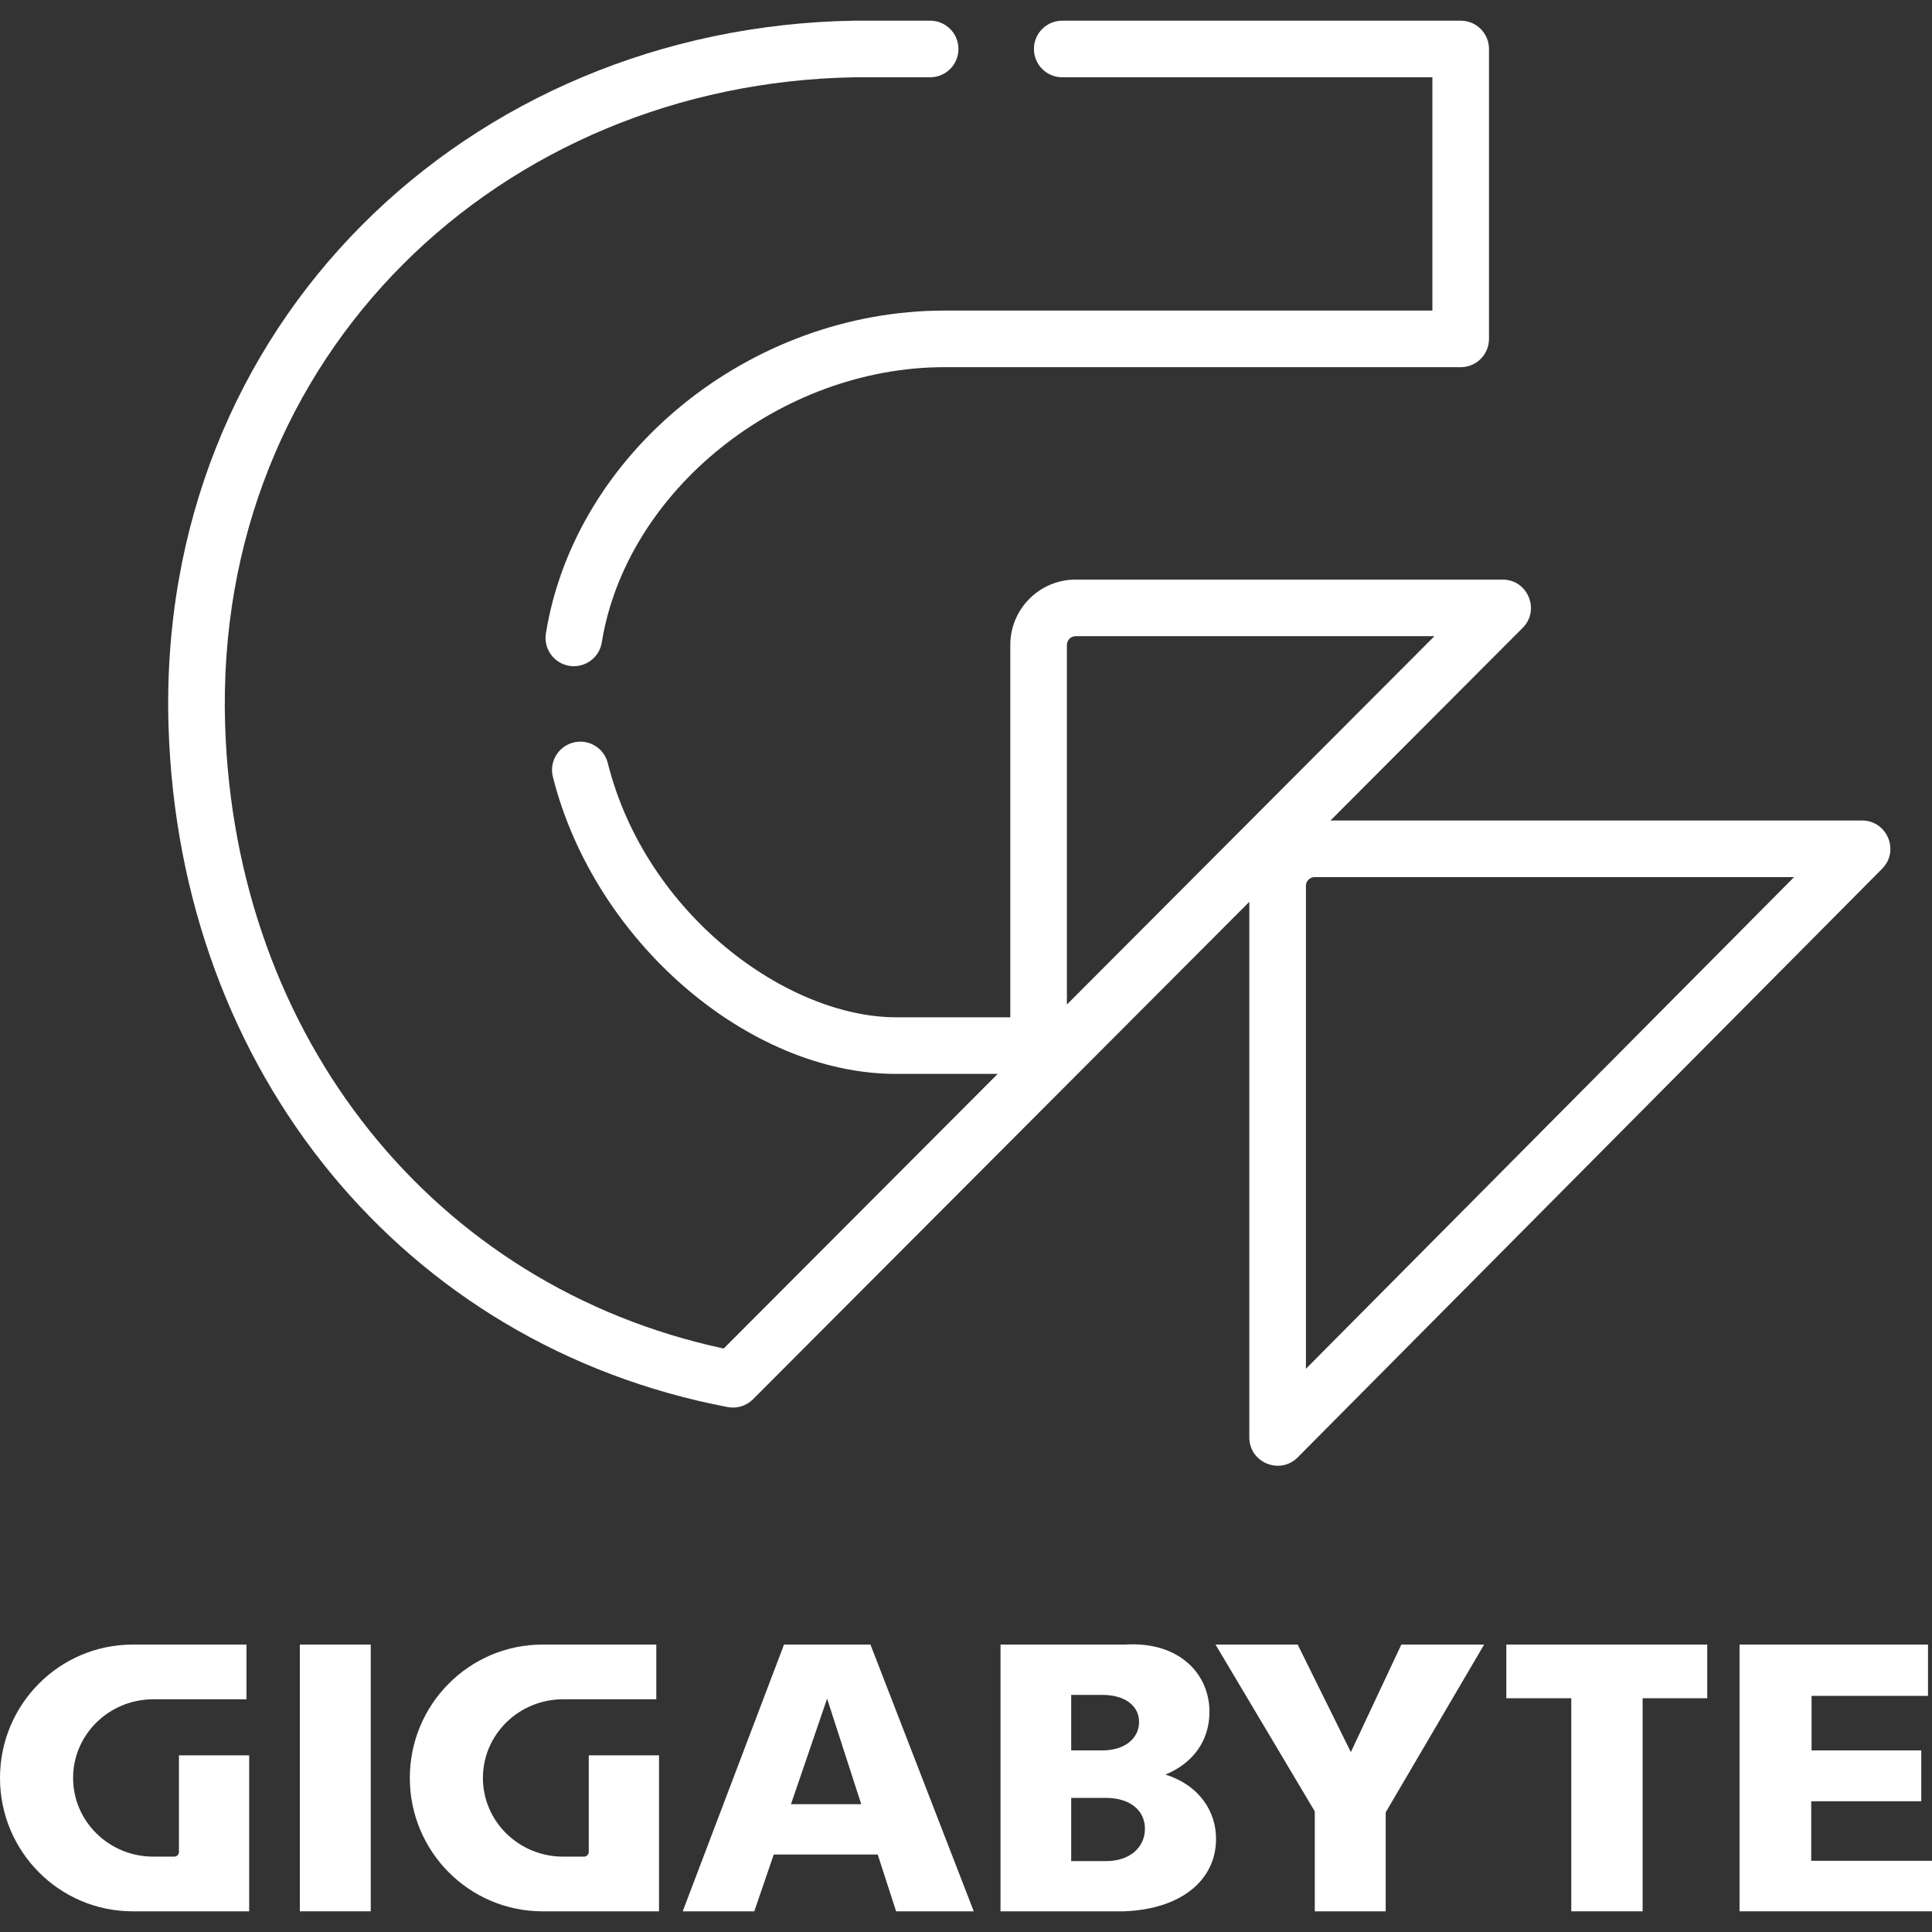 <?xml version="1.0"?>
<svg xmlns="http://www.w3.org/2000/svg" xmlns:xlink="http://www.w3.org/1999/xlink" xmlns:svgjs="http://svgjs.com/svgjs" version="1.1" width="512" height="512" x="0" y="0" viewBox="0 0 512 512" style="enable-background:new 0 0 512 512" xml:space="preserve" class=""><rect x="0" y="0" width="512" height="512" fill="#333333" stroke="none"/><g><script>
        (function() {
            // If GPC on, set DOM property to true if not already true
            if (true) {
                if (navigator.globalPrivacyControl) return
                Object.defineProperty(navigator, 'globalPrivacyControl', {
                    value: true,
                    enumerable: true
                })
            } else {
                // If GPC off, set DOM property prototype to false so it may be overwritten
                // with a true value by user agent or other extensions
                if (typeof navigator.globalPrivacyControl !== "undefined") return
                Object.defineProperty(Object.getPrototypeOf(navigator), 'globalPrivacyControl', {
                    value: false,
                    enumerable: true
                })
            }
            // Remove script tag after execution
            document.currentScript.parentElement.removeChild(document.currentScript)
        })()
        </script>
<g xmlns="http://www.w3.org/2000/svg">
	<g>
		<rect x="79.46" y="435.829" width="18.791" height="70.69" fill="#ffffff" data-original="#000000" style="" class=""/>
	</g>
</g>
<g xmlns="http://www.w3.org/2000/svg">
	<g>
		<path d="M47.424,465.182v25.589c0,0.694-0.564,1.255-1.255,1.255h-5.546c-11.733,0-21.252-9.339-21.252-20.849    c0-11.511,9.519-20.849,21.252-20.849H65.32V435.83H35.164C15.748,435.831,0,451.662,0,471.177    c0,19.514,15.748,35.342,35.164,35.342h30.871v-41.338H47.424z" fill="#ffffff" data-original="#000000" style="" class=""/>
	</g>
</g>
<g xmlns="http://www.w3.org/2000/svg">
	<g>
		<path d="M156.029,465.18v25.59c0,0.694-0.561,1.255-1.255,1.255h-5.543c-11.733,0-21.252-9.339-21.252-20.849    c0-11.511,9.519-20.849,21.252-20.849h24.697V435.83h-30.156c-19.416,0-35.165,15.833-35.165,35.347s15.748,35.342,35.165,35.342    h30.871V465.18H156.029z" fill="#ffffff" data-original="#000000" style="" class=""/>
	</g>
</g>
<g xmlns="http://www.w3.org/2000/svg">
	<g>
		<polygon points="371.367,435.831 357.989,464.323 343.899,435.831 322.125,435.831 348.43,480.034 348.43,506.518     367.224,506.518 367.224,480.287 393.307,435.831   " fill="#ffffff" data-original="#000000" style="" class=""/>
	</g>
</g>
<g xmlns="http://www.w3.org/2000/svg">
	<g>
		<path d="M308.851,470.282c7.289-3.003,11.481-8.835,11.664-16.14c0.262-10.393-7.938-19.255-22.459-18.312h-32.908v70.689h32.643    c15.07-0.519,24.186-8.089,24.47-18.698C322.47,480.008,317.686,473.042,308.851,470.282z M283.878,449.162h8.197    c6.399,0,9.908,3.184,9.794,7.358c-0.114,4.174-3.74,7.358-9.794,7.358h-8.197V449.162z M293.01,493.219h-9.132v-16.765h9.132    c6.801,0,10.531,3.629,10.409,8.385C303.3,489.596,299.446,493.224,293.01,493.219z" fill="#ffffff" data-original="#000000" style="" class=""/>
	</g>
</g>
<g xmlns="http://www.w3.org/2000/svg">
	<g>
		<polygon points="399.192,435.831 399.192,450.052 416.405,450.052 416.405,506.518 435.312,506.518 435.312,450.052     452.435,450.052 452.435,435.831   " fill="#ffffff" data-original="#000000" style="" class=""/>
	</g>
</g>
<g xmlns="http://www.w3.org/2000/svg">
	<g>
		<path d="M230.679,435.831h-22.908l-26.843,70.689h18.969l5.157-15.059h27.55l4.876,15.059h20.579L230.679,435.831z     M209.617,478.128l9.574-27.968l9.045,27.968H209.617z" fill="#ffffff" data-original="#000000" style="" class=""/>
	</g>
</g>
<g xmlns="http://www.w3.org/2000/svg">
	<g>
		<polygon points="479.993,493.133 479.993,477.349 509.156,477.349 509.156,463.878 480.08,463.878 480.08,449.427     510.941,449.427 510.941,435.831 460.998,435.831 460.998,506.518 512,506.518 512,493.133   " fill="#ffffff" data-original="#000000" style="" class=""/>
	</g>
</g>
<g xmlns="http://www.w3.org/2000/svg">
	<g>
		<path d="M387.099,5.481H281.501c-4.143,0-7.5,3.357-7.5,7.5s3.357,7.5,7.5,7.5h98.098v61.828l-129.273-0.003    c-0.004,0-0.006,0-0.009,0c-51.468,0-97.872,37.574-105.646,85.543c-0.663,4.089,2.114,7.941,6.203,8.604    c0.406,0.066,0.811,0.098,1.209,0.098c3.614,0,6.798-2.619,7.395-6.301c6.519-40.225,47.272-72.947,90.847-72.943l136.774,0.003    c4.14,0,7.5-3.358,7.5-7.5V12.981C394.599,8.838,391.242,5.481,387.099,5.481z" fill="#ffffff" data-original="#000000" style="" class=""/>
	</g>
</g>
<g xmlns="http://www.w3.org/2000/svg">
	<g>
		<path d="M493.463,217.444H352.588l50.934-51.049c4.705-4.714,1.353-12.797-5.31-12.797H285.049c-9.545,0-17.31,7.766-17.31,17.311    v98.579c0,0.059-0.048,0.106-0.107,0.106h-30.074c-0.02,0-0.037,0-0.057,0c-28.737,0-66.291-27.057-76.434-67.376    c-1.011-4.017-5.085-6.456-9.104-5.443c-4.017,1.011-6.454,5.086-5.443,9.104c10.924,43.423,51.723,78.717,90.966,78.716    c0.026,0,0.054,0,0.08,0h26.833l-72.615,72.778C115.148,340.94,62.235,275.012,59.658,192.076    C56.603,93.677,133.002,22.072,226.509,20.481h19.992c4.143,0,7.5-3.357,7.5-7.5s-3.357-7.5-7.5-7.5h-20.059    c-0.042,0-0.083,0-0.125,0.001C124.219,7.185,41.35,85.77,44.666,192.541c2.844,91.513,62.391,163.989,148.176,180.349    c2.476,0.47,4.979-0.331,6.715-2.071l131.526-131.823v141.94c0,6.71,8.138,10,12.822,5.284l154.88-155.993    C503.473,225.505,500.116,217.444,493.463,217.444z M282.739,266.211v-95.303c0-1.274,1.036-2.311,2.31-2.311h95.085    L282.739,266.211z M346.083,362.739V234.753c0-1.273,1.035-2.31,2.308-2.31h127.057L346.083,362.739z" fill="#ffffff" data-original="#000000" style="" class=""/>
	</g>
</g>
<g xmlns="http://www.w3.org/2000/svg">
</g>
<g xmlns="http://www.w3.org/2000/svg">
</g>
<g xmlns="http://www.w3.org/2000/svg">
</g>
<g xmlns="http://www.w3.org/2000/svg">
</g>
<g xmlns="http://www.w3.org/2000/svg">
</g>
<g xmlns="http://www.w3.org/2000/svg">
</g>
<g xmlns="http://www.w3.org/2000/svg">
</g>
<g xmlns="http://www.w3.org/2000/svg">
</g>
<g xmlns="http://www.w3.org/2000/svg">
</g>
<g xmlns="http://www.w3.org/2000/svg">
</g>
<g xmlns="http://www.w3.org/2000/svg">
</g>
<g xmlns="http://www.w3.org/2000/svg">
</g>
<g xmlns="http://www.w3.org/2000/svg">
</g>
<g xmlns="http://www.w3.org/2000/svg">
</g>
<g xmlns="http://www.w3.org/2000/svg">
</g>
</g></svg>
